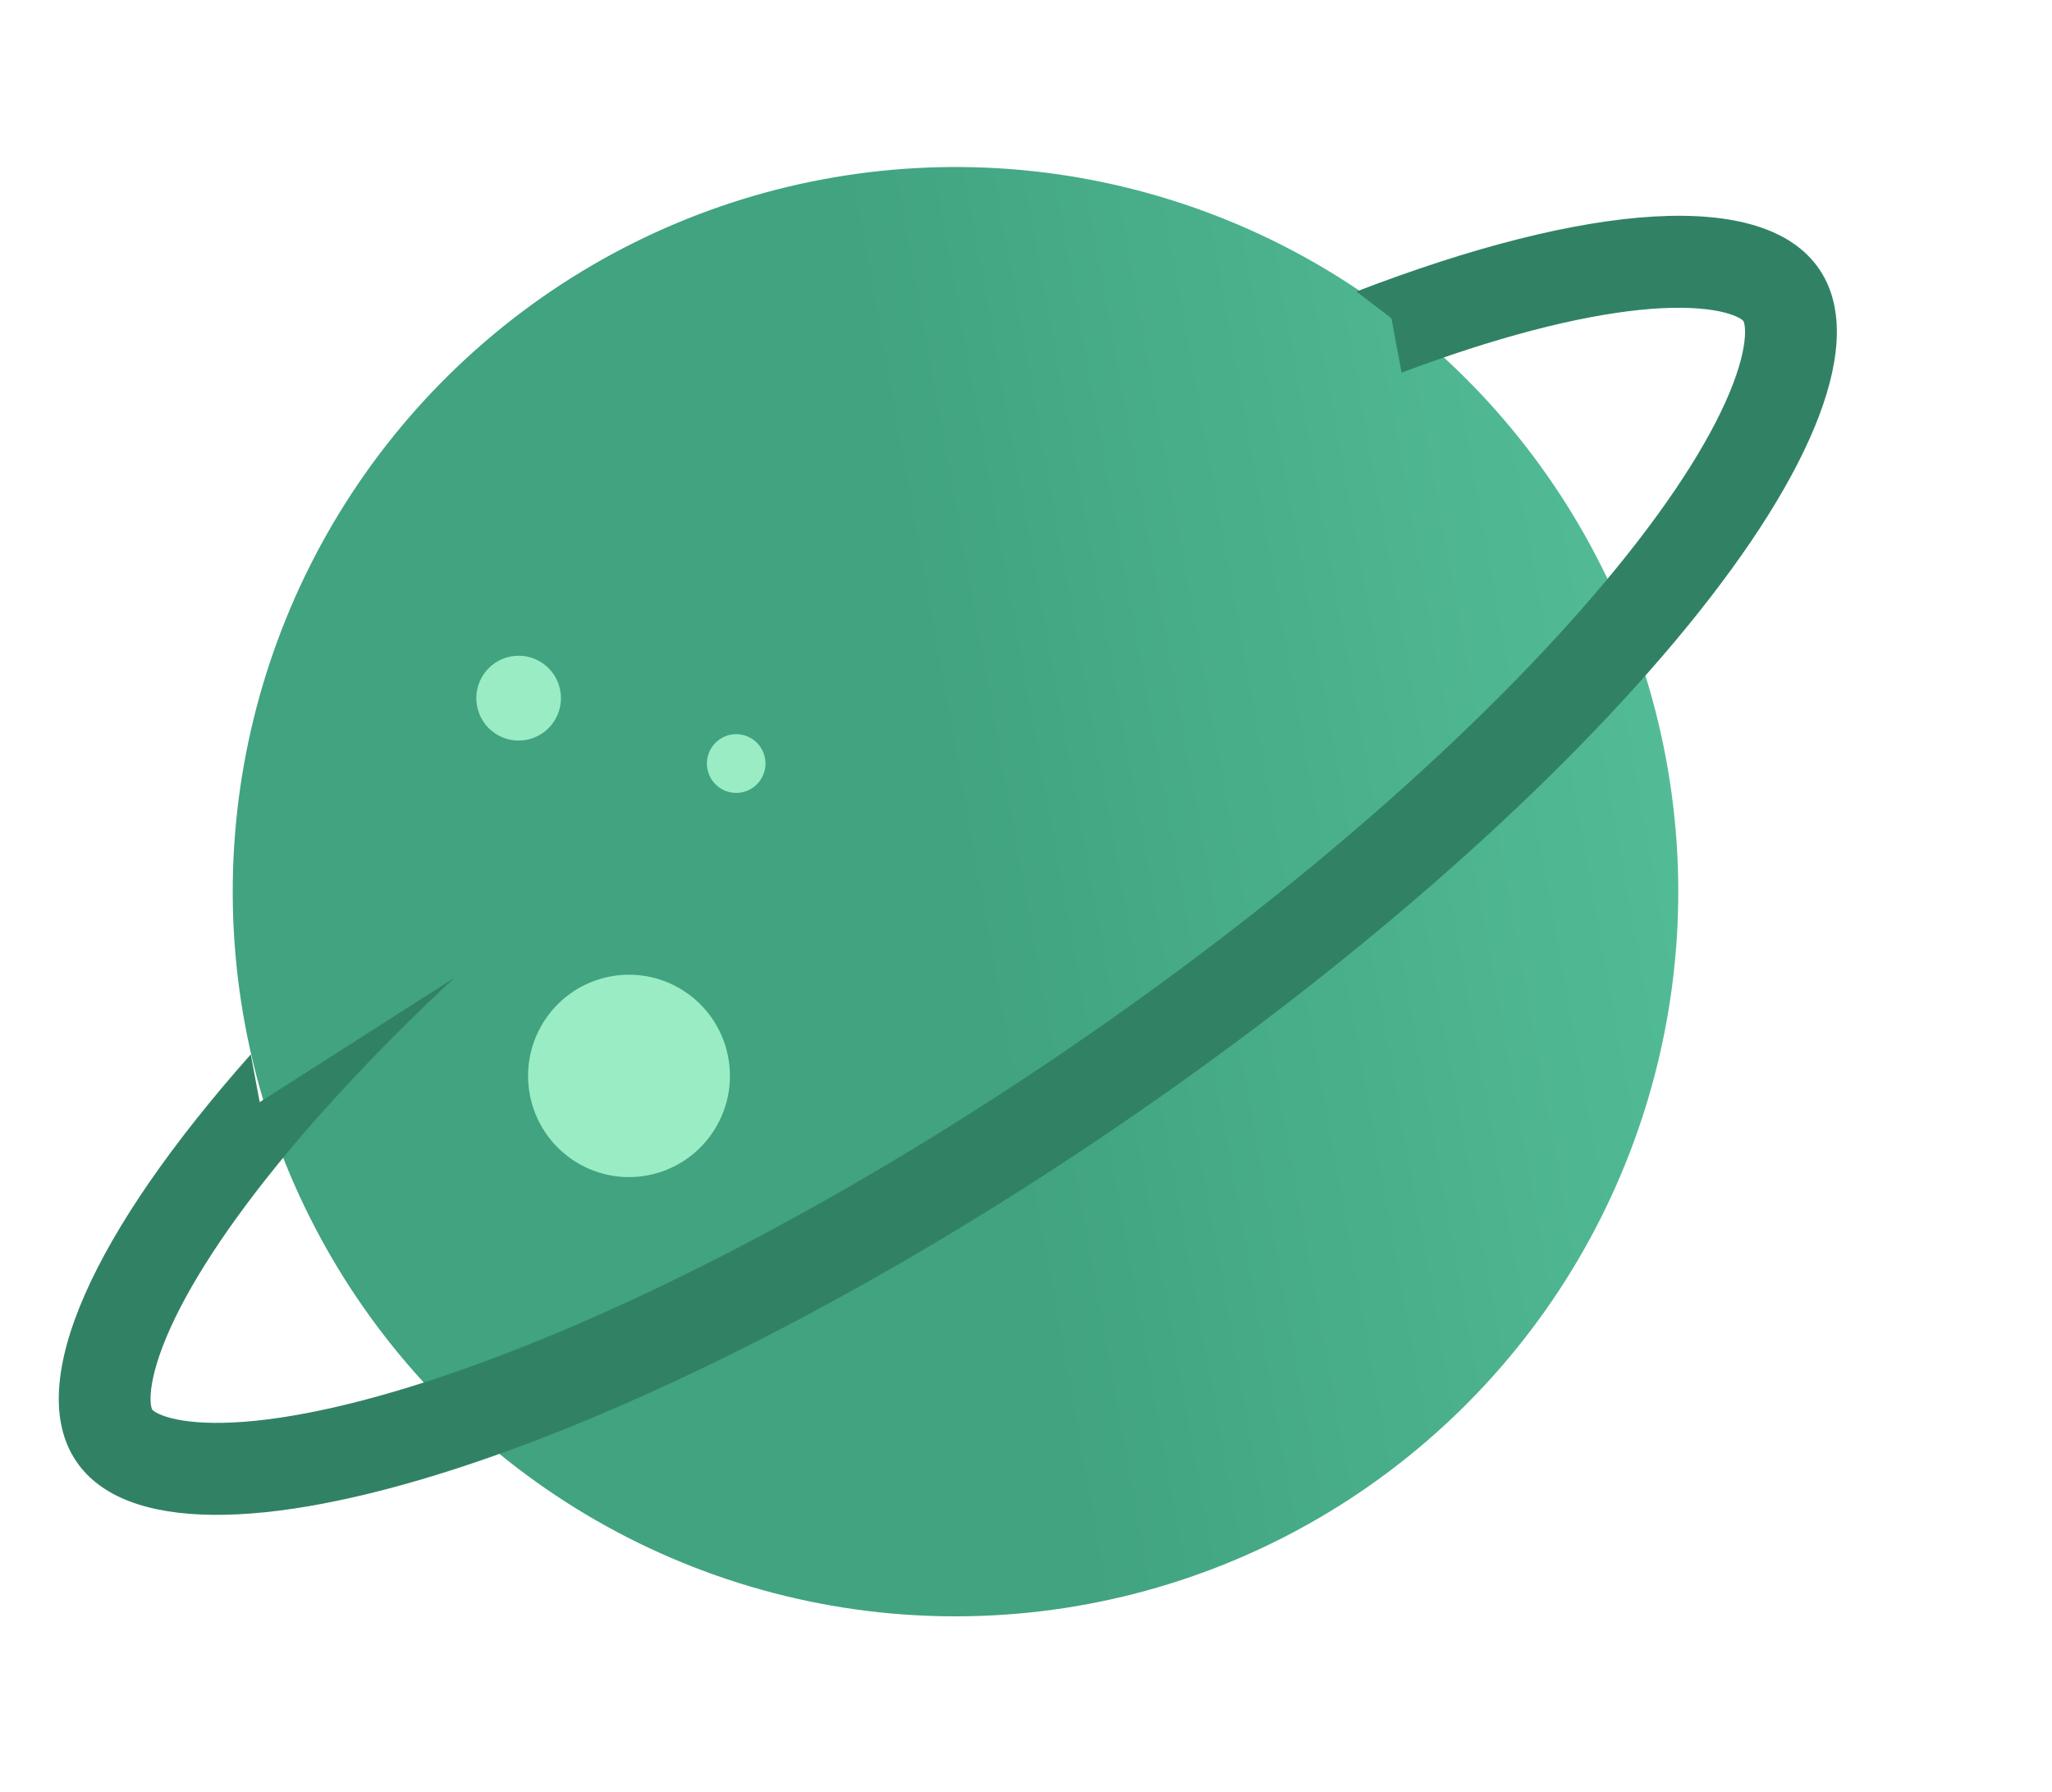 <svg width="134" height="117" viewBox="0 0 134 117" fill="none" xmlns="http://www.w3.org/2000/svg">
<ellipse rx="47.19" ry="47.308" transform="matrix(0.983 -0.185 0.184 0.983 62.397 58.222)" fill="url(#paint0_linear_314_4218)"/>
<path fill-rule="evenodd" clip-rule="evenodd" d="M16.376 68.847L16.959 71.965L29.662 63.852C25.169 68.051 21.312 72.132 18.206 75.939C14.294 80.735 11.798 84.823 10.609 87.955C10.02 89.506 9.838 90.6 9.832 91.292C9.829 91.621 9.867 91.82 9.894 91.919C9.918 92.007 9.938 92.036 9.941 92.04L9.941 92.04L9.941 92.04C9.943 92.044 9.963 92.073 10.036 92.128C10.118 92.19 10.289 92.297 10.596 92.415C11.24 92.661 12.323 92.89 13.977 92.906C17.32 92.938 22.027 92.1 27.907 90.197C39.589 86.416 54.578 78.869 69.956 68.35C85.333 57.832 97.809 46.591 105.581 37.063C109.494 32.268 111.989 28.179 113.178 25.047C113.767 23.497 113.95 22.402 113.956 21.711C113.958 21.381 113.921 21.183 113.894 21.084C113.869 20.993 113.848 20.965 113.847 20.963C113.845 20.961 113.827 20.931 113.751 20.875C113.669 20.813 113.499 20.706 113.192 20.588C112.548 20.341 111.465 20.113 109.81 20.097C106.468 20.064 101.761 20.903 95.881 22.806C94.475 23.261 93.023 23.77 91.527 24.332L90.863 20.78L88.573 19.035C103.659 13.229 115.192 12.271 118.801 17.574C125.117 26.857 104.758 51.81 73.33 73.309C41.901 94.808 11.303 104.711 4.987 95.429C1.49 90.29 6.169 80.347 16.376 68.847Z" fill="#318265"/>
<ellipse rx="6.59" ry="6.606" transform="matrix(0.983 -0.185 0.184 0.983 41.075 70.251)" fill="#99ECC4"/>
<ellipse rx="2.763" ry="2.77" transform="matrix(0.983 -0.185 0.184 0.983 33.868 45.586)" fill="#99ECC4"/>
<ellipse rx="1.913" ry="1.918" transform="matrix(0.983 -0.185 0.184 0.983 48.075 49.855)" fill="#99ECC4"/>
<defs>
<linearGradient id="paint0_linear_314_4218" x1="1.19622e-07" y1="37.847" x2="95.302" y2="38.547" gradientUnits="userSpaceOnUse">
<stop stop-color="#41A380"/>
<stop offset="1" stop-color="#63D5AC"/>
</linearGradient>
</defs>
</svg>
